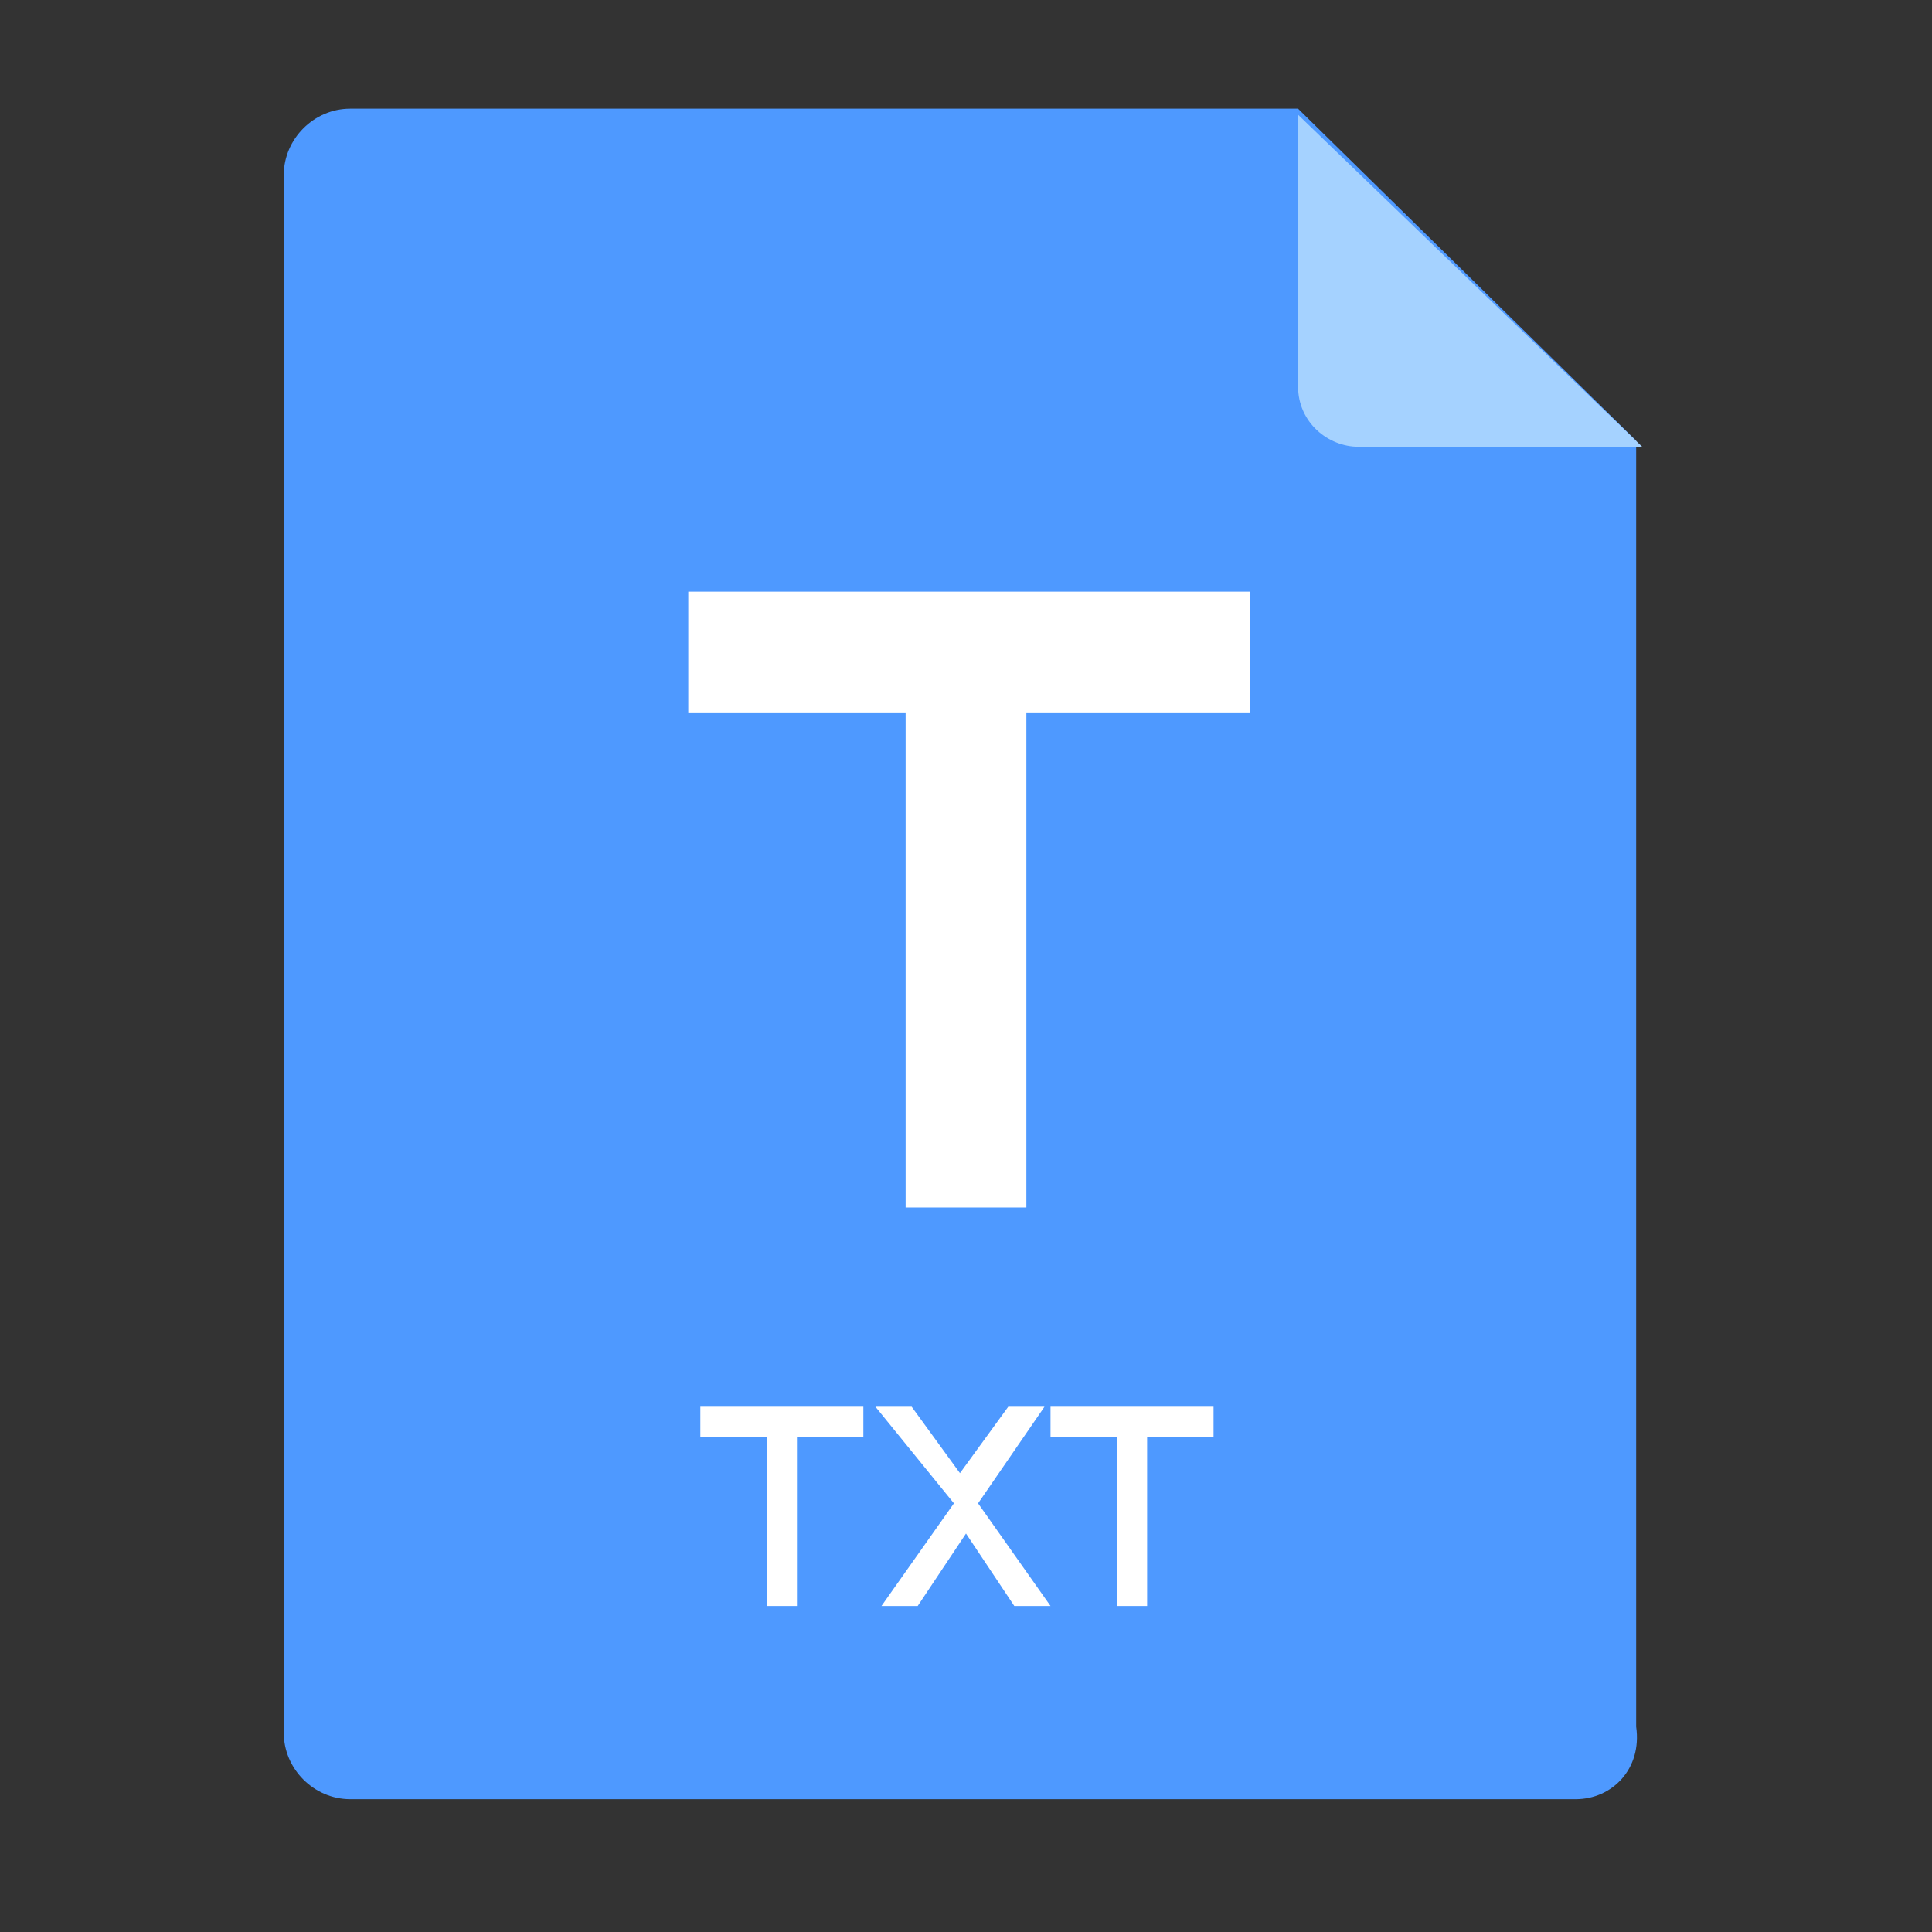 <svg version='1.1' xmlns='http://www.w3.org/2000/svg' xmlns:xlink='http://www.w3.org/1999/xlink' viewBox='0 0 32 32'
     xml:space='preserve'><rect x="0" y="0" width="32" height="32" fill="#333333" stroke="none"/><style type='text/css'>	.st0{fill:#4E99FF;}	.st1{fill:#A5D2FF;}	.st2{fill:#FFFFFF;}</style>
    <g>	<g>		<g>			<g>				<path class='st0'
                                                              d='M26.1,29.8H5.8c-0.6,0-1.1-0.5-1.1-1.1V2.9c0-0.6,0.5-1.1,1.1-1.1h15.7l5.6,5.5v0.2v21.1					C27.2,29.3,26.7,29.8,26.1,29.8z'/>			</g>		</g>	</g>
        <g>		<g>			<path class='st1' d='M27.2,7.4l-4.7,0c-0.5,0-1-0.4-1-1l0-4.5L27.2,7.4z'/>		</g>	</g>
        <g>		<g>			<g>				<path class='st2' d='M11.3,9.8h9.4v2h-3.7V20h-2v-8.2h-3.6V9.8z'/>			</g>		</g>
            <g>			<path class='st2' d='M11.7,23.3h2.6v0.5h-1.1v2.8h-0.5v-2.8h-1.1V23.3z'/>
                <path class='st2'
                      d='M14.5,23.3h0.6l0.8,1.1l0.8-1.1h0.6l-1.1,1.6l1.2,1.7h-0.6l-0.8-1.2l-0.8,1.2h-0.6l1.2-1.7L14.5,23.3z'/>
                <path class='st2' d='M17.5,23.3h2.6v0.5h-1.1v2.8h-0.5v-2.8h-1.1V23.3z'/>		</g>	</g></g></svg>